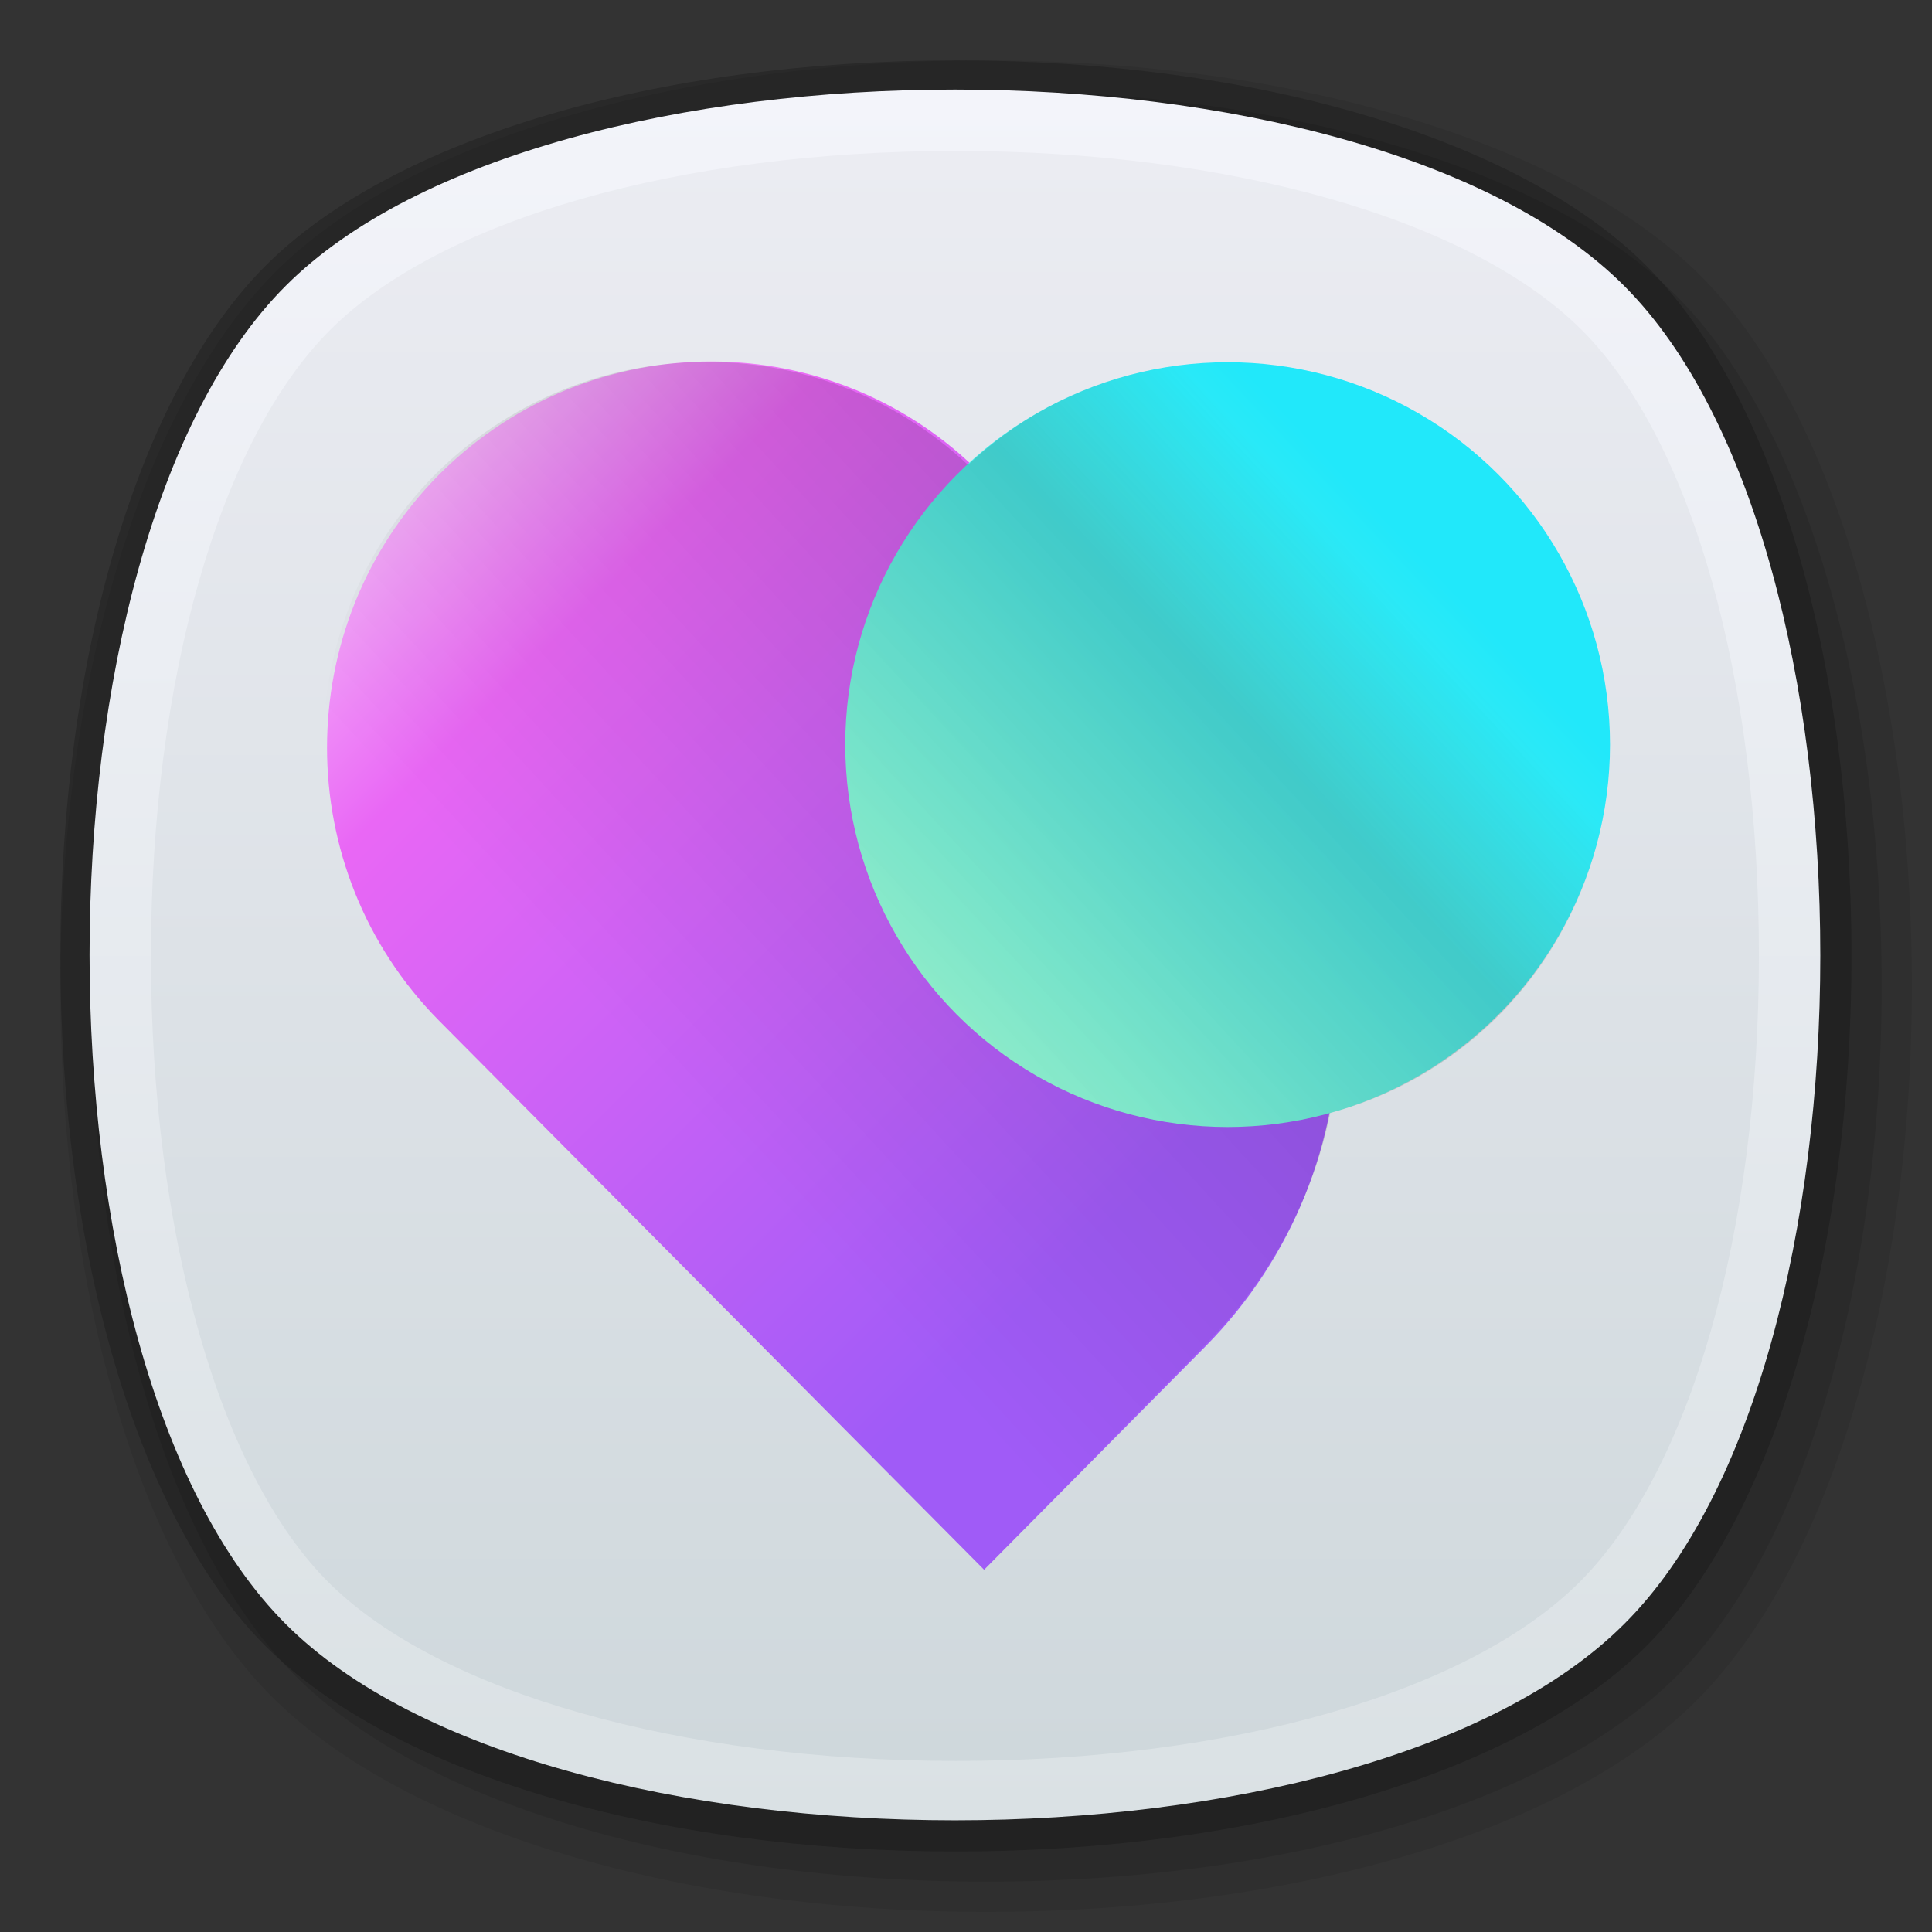 <?xml version="1.0" encoding="utf-8"?>
<!-- Generator: Adobe Illustrator 24.0.0, SVG Export Plug-In . SVG Version: 6.00 Build 0)  -->
<svg version="1.1" id="图层_1" xmlns="http://www.w3.org/2000/svg" xmlns:xlink="http://www.w3.org/1999/xlink" x="0px" y="0px"
	 viewBox="0 0 96 96" style="enable-background:new 0 0 96 96;" xml:space="preserve">
<rect x="0" y="0" width="96" height="96" fill="#333333" stroke="none"/>
<style type="text/css">
	.st0{opacity:0.2;}
	.st1{opacity:8.000000e-02;}
	.st2{opacity:0.1;}
	.st3{fill:url(#SVGID_1_);}
	.st4{fill:url(#SVGID_2_);}
	.st5{fill:url(#SVGID_3_);}
	.st6{fill:url(#SVGID_4_);}
	.st7{fill:url(#SVGID_5_);}
</style>
<g id="_128">
	<g class="st0">
		<path d="M47.5,92c-14.9,0-28-3.9-34.3-10.2S3,62.4,3,47.5s3.9-28,10.2-34.3S32.6,3,47.5,3s28,3.9,34.3,10.2S92,32.6,92,47.5
			s-3.9,28-10.2,34.3S62.4,92,47.5,92z"/>
	</g>
	<g class="st1">
		<path d="M49,95c-15.3,0-28.8-4.1-35.4-10.6S3,64.3,3,49s4.1-28.8,10.6-35.4S33.7,3,49,3s28.8,4.1,35.4,10.6S95,33.7,95,49
			s-4.1,28.8-10.6,35.4S64.3,95,49,95z"/>
	</g>
	<g class="st2">
		<path d="M49,93.5c-14.9,0-28-3.9-34.3-10.2S4.5,63.9,4.5,49s3.9-28,10.2-34.3S34.1,4.5,49,4.5s28,3.9,34.3,10.2S93.5,34.1,93.5,49
			s-3.9,28-10.2,34.3S63.9,93.5,49,93.5z"/>
	</g>
	<g id="_128-2">
		
			<linearGradient id="SVGID_1_" gradientUnits="userSpaceOnUse" x1="47.491" y1="149.48" x2="47.491" y2="235.451" gradientTransform="matrix(1 0 0 -1 0 239.97)">
			<stop  offset="0" style="stop-color:#DAE1E4"/>
			<stop  offset="1" style="stop-color:#F3F4FA"/>
		</linearGradient>
		<path class="st3" d="M80.7,80.7c-13,13-53.5,13-66.5,0s-13-53.5,0-66.5s53.5-13,66.5,0S93.7,67.8,80.7,80.7z"/>
	</g>
	
		<linearGradient id="SVGID_2_" gradientUnits="userSpaceOnUse" x1="47.485" y1="152.51" x2="47.485" y2="232.45" gradientTransform="matrix(1 0 0 -1 0 239.97)">
		<stop  offset="0" style="stop-color:#CFD8DC"/>
		<stop  offset="1" style="stop-color:#EBECF2"/>
	</linearGradient>
	<path class="st4" d="M47.5,87.5c-13.7,0-25.6-3.4-31.1-8.8S7.5,61.2,7.5,47.5s3.4-25.6,8.9-31.1s17.4-8.9,31.1-8.9
		s25.6,3.4,31.1,8.9s8.8,17.4,8.8,31.1s-3.4,25.6-8.9,31.1S61.2,87.5,47.5,87.5z"/>
</g>
<g id="服务与支持">
	<g id="_96-2">
		
			<linearGradient id="SVGID_3_" gradientUnits="userSpaceOnUse" x1="780.841" y1="778.021" x2="780.841" y2="828.411" gradientTransform="matrix(-0.71 0.71 -0.71 -0.71 1163.77 56.95)">
			<stop  offset="0" style="stop-color:#A05BF7"/>
			<stop  offset="0.79" style="stop-color:#E967F5"/>
			<stop  offset="1" style="stop-color:#F5AFFA"/>
		</linearGradient>
		<path class="st5" d="M48.9,78l11-11.1c8.8-8.9,8.8-23.2,0-32.1L48.8,23.6c-7.4-7.5-19.4-7.5-26.9-0.1c0,0-0.1,0.1-0.1,0.1l0,0
			c-7.4,7.5-7.4,19.6,0,27.1L48.9,78z"/>
		
			<linearGradient id="SVGID_4_" gradientUnits="userSpaceOnUse" x1="714.05" y1="809.674" x2="746.97" y2="810.614" gradientTransform="matrix(-0.71 0.71 -0.71 -0.71 1152.62 95.66)">
			<stop  offset="0" style="stop-color:#21E8FA"/>
			<stop  offset="1" style="stop-color:#96FAD5"/>
		</linearGradient>
		<circle class="st6" cx="61" cy="37" r="19"/>
		
			<linearGradient id="SVGID_5_" gradientUnits="userSpaceOnUse" x1="42.536" y1="82.434" x2="78.156" y2="115.234" gradientTransform="matrix(1 0 0 -1 -11.15 136.71)">
			<stop  offset="3.000000e-02" style="stop-color:#000000;stop-opacity:0"/>
			<stop  offset="0.72" style="stop-color:#000000;stop-opacity:0.15"/>
			<stop  offset="0.92" style="stop-color:#000000;stop-opacity:0"/>
		</linearGradient>
		<path class="st7" d="M80,37c0-10.5-8.5-19-19-19c-4.8,0-9.4,1.8-12.9,5.1c-7.5-7-19.2-6.8-26.5,0.5c-7.4,7.5-7.4,19.6,0,27.1
			L48.8,78l11-11.1c3.2-3.2,5.4-7.2,6.3-11.6C74.3,53.1,80,45.6,80,37z"/>
	</g>
</g>
</svg>
